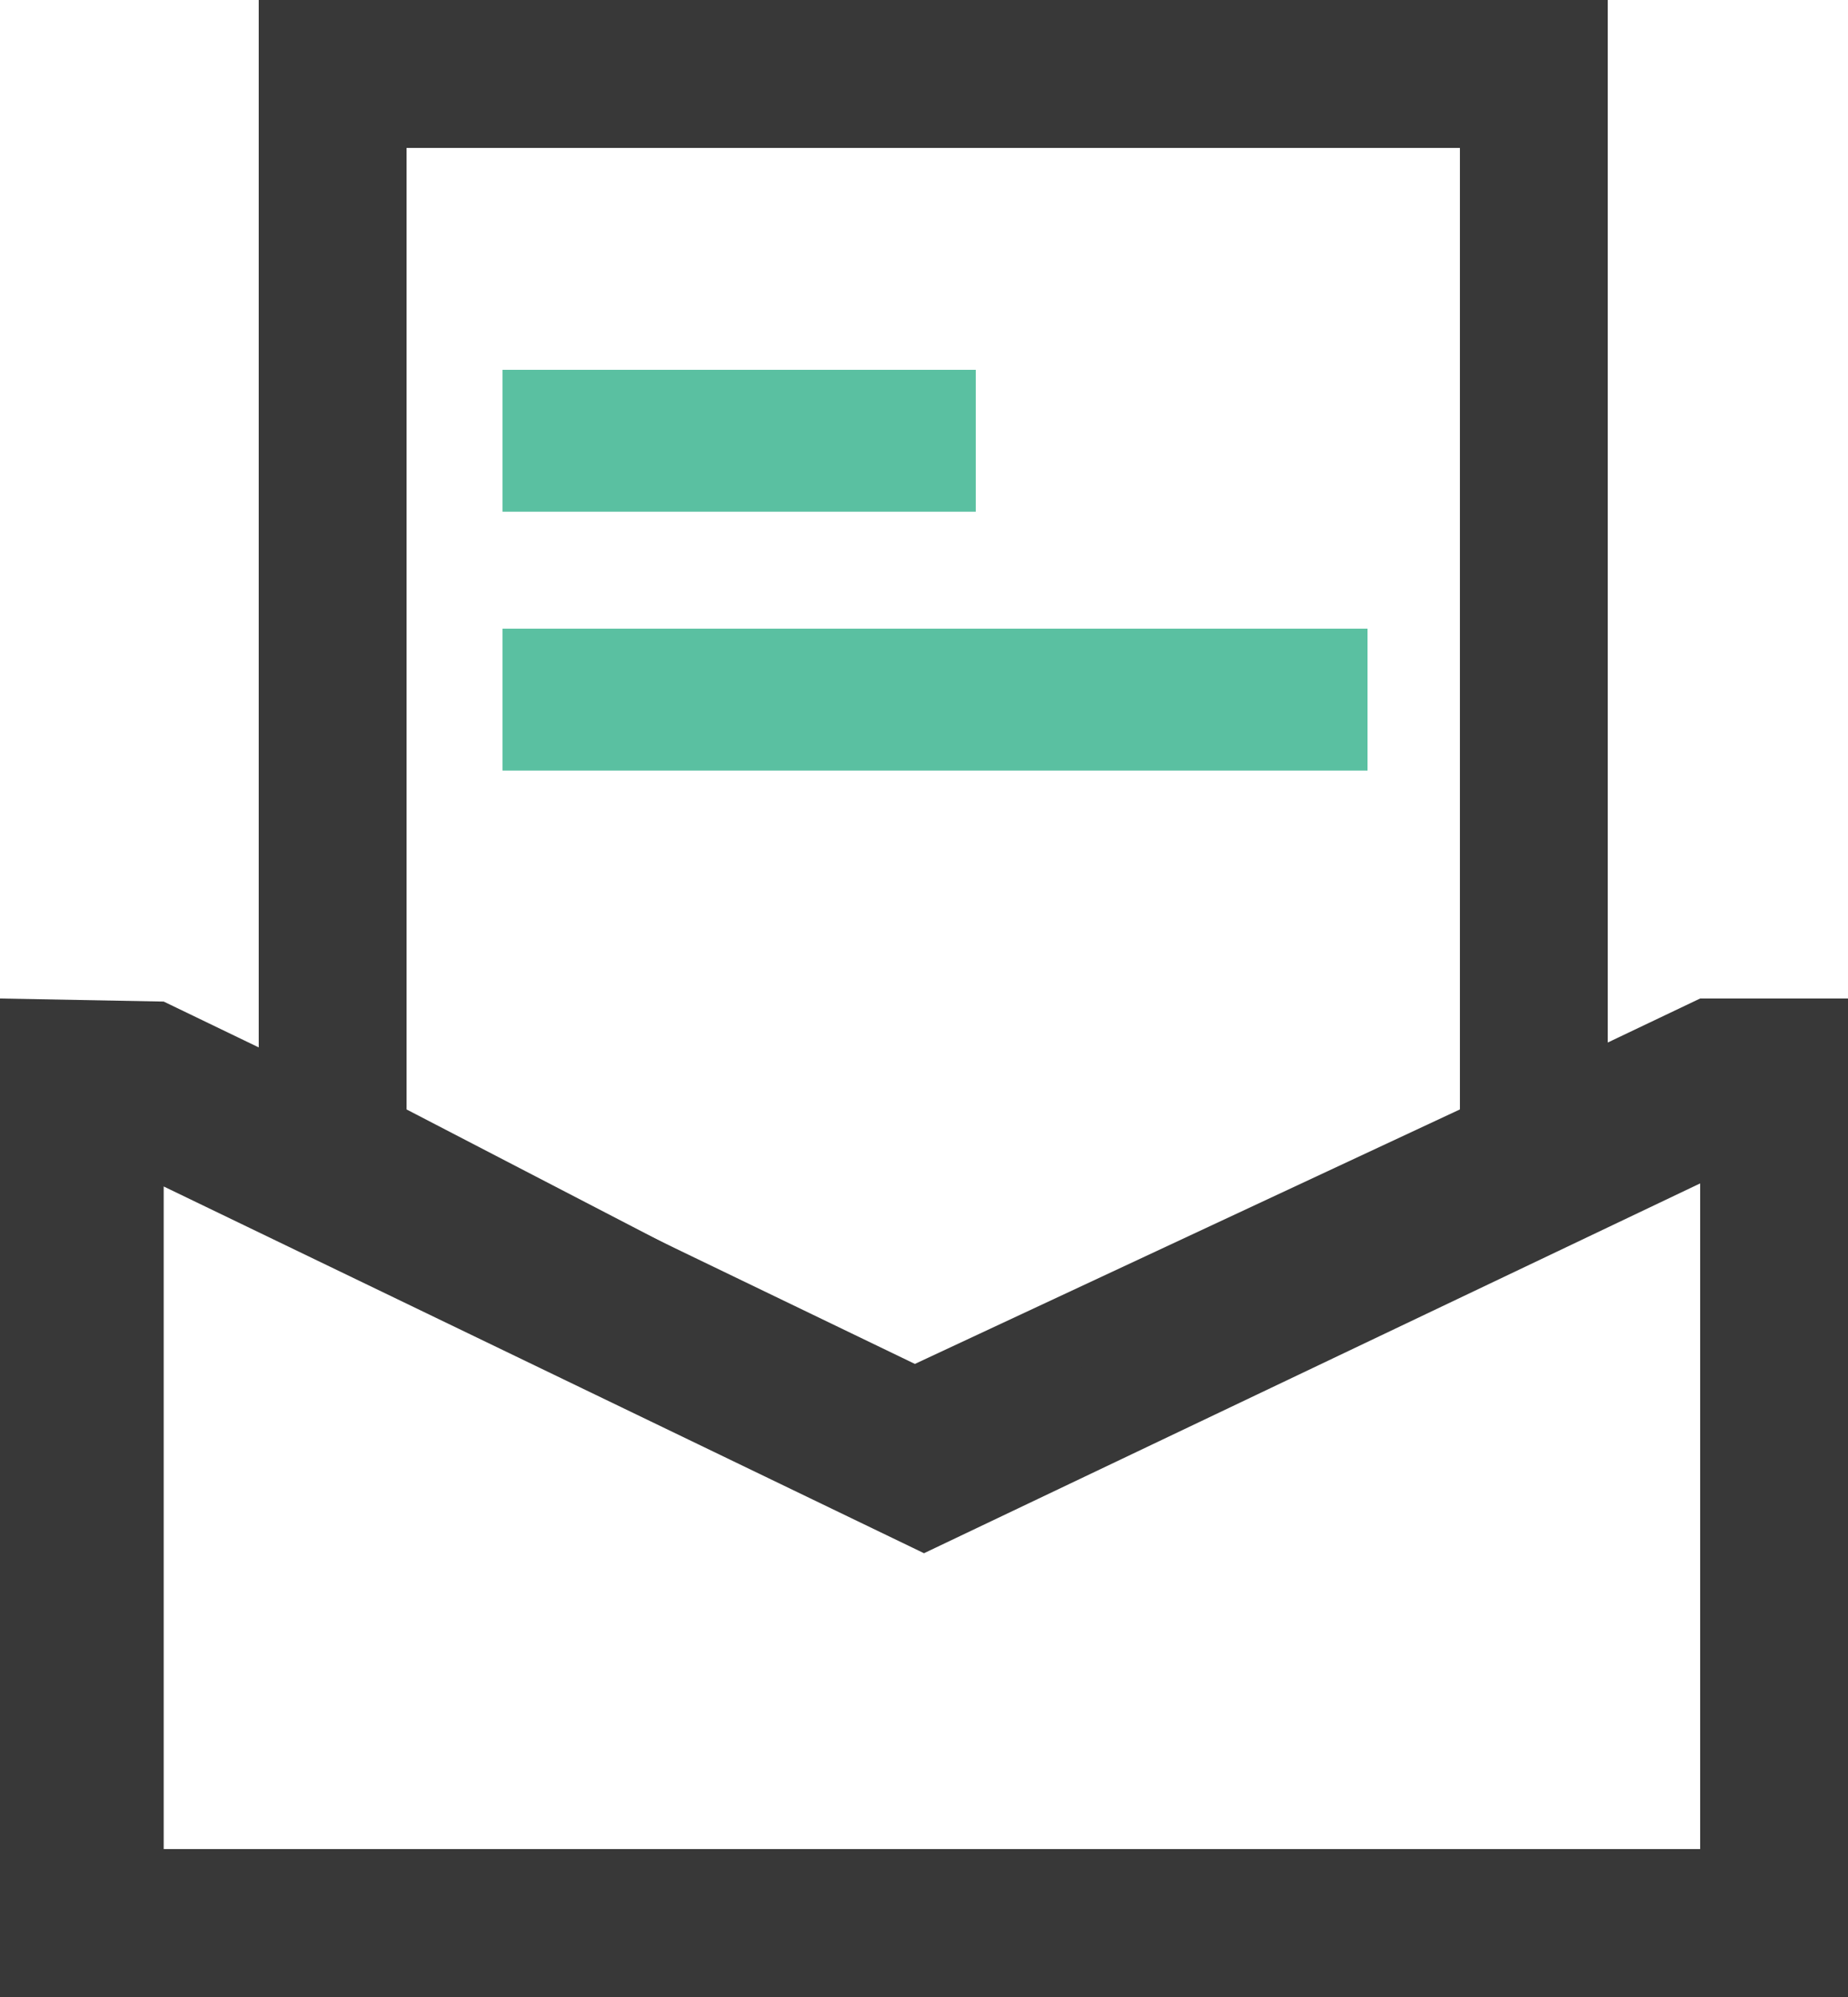 <?xml version="1.0" encoding="UTF-8"?>
<svg width="50px" height="54px" viewBox="0 0 50 54" version="1.1" xmlns="http://www.w3.org/2000/svg" xmlns:xlink="http://www.w3.org/1999/xlink">
    <!-- Generator: Sketch 50.2 (55047) - http://www.bohemiancoding.com/sketch -->
    <title>邮箱</title>
    <desc>Created with Sketch.</desc>
    <defs></defs>
    <g id="个人中心-账户安全" stroke="none" stroke-width="1" fill="none" fill-rule="evenodd">
        <g id="默认样式" transform="translate(-541, -270)">
            <g id="安全邮箱" transform="translate(484, 241)">
                <g id="邮箱" transform="translate(57, 29)">
                    <path d="M0,27 L4.429,27.083 L25,37 L46,27 L50,27 L50,54 L0,54 L0,27 Z M4.429,31 L4.429,50 L46,50 L46,32 L25,42 L4.429,32.083 L4.429,31 Z" id="Combined-Shape" fill="#383838"></path>
                    <path d="M24.5,39 L7,31 L7,0 L43.5,0 L43.5,31 L24.5,39 Z M24.5,37 L39.5,30 L39.5,4 L11,4 L11,30 L24.5,37 Z" id="Combined-Shape" fill="#383838"></path>
                    <path d="M13.595,10 L26.401,10 L26.401,13.836 L13.595,13.836 L13.595,10 Z M13.595,17 L37,17 L37,20.836 L13.595,20.836 L13.595,17 Z" id="Shape" fill="#5AC0A1" fill-rule="nonzero"></path>
                </g>
            </g>
        </g>
    </g>
</svg>